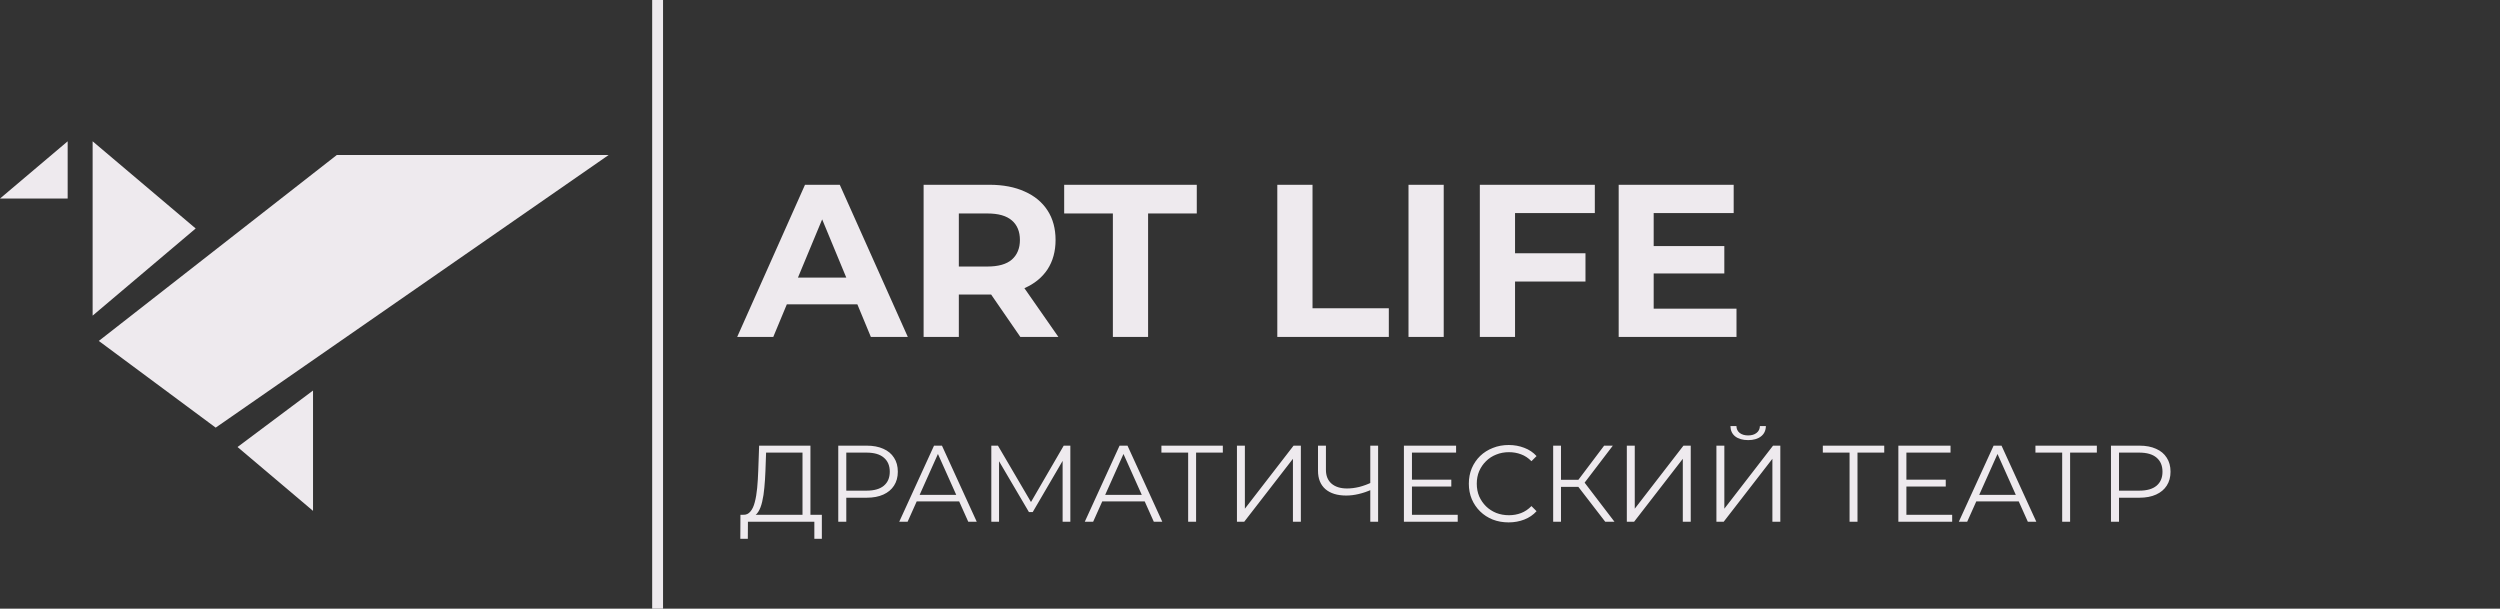 <svg width="230" height="56" viewBox="0 0 230 56" fill="none" xmlns="http://www.w3.org/2000/svg">
<rect x="0" y="0" width="230" height="56" fill="#333333" stroke="none"/>
<path d="M8.522 29.038V19.238V13L18.002 21.02L8.522 29.038Z" fill="#EEEAEE"/>
<path d="M0 18.266L6.225 13V18.266H0Z" fill="#EEEAEE"/>
<path d="M28.798 47L21.853 41.125L28.798 35.929V47Z" fill="#EEEAEE"/>
<path d="M19.843 39.342L9.09 31.366L30.99 14.257H56L19.843 39.342Z" fill="#EEEAEE"/>
<line x1="60.5" x2="60.5" y2="56" stroke="#EEEAEE"/>
<path d="M67.82 31L74.06 17H77.26L83.52 31H80.12L75 18.64H76.28L71.14 31H67.82ZM70.94 28L71.8 25.54H79L79.88 28H70.94ZM84.972 31V17H91.032C92.286 17 93.366 17.207 94.272 17.62C95.179 18.02 95.879 18.6 96.373 19.36C96.866 20.12 97.112 21.027 97.112 22.08C97.112 23.12 96.866 24.02 96.373 24.78C95.879 25.527 95.179 26.1 94.272 26.5C93.366 26.9 92.286 27.1 91.032 27.1H86.772L88.213 25.68V31H84.972ZM93.873 31L90.373 25.92H93.832L97.373 31H93.873ZM88.213 26.04L86.772 24.52H90.853C91.853 24.52 92.599 24.307 93.093 23.88C93.586 23.44 93.832 22.84 93.832 22.08C93.832 21.307 93.586 20.707 93.093 20.28C92.599 19.853 91.853 19.64 90.853 19.64H86.772L88.213 18.1V26.04ZM102.384 31V19.64H97.904V17H110.104V19.64H105.624V31H102.384ZM117.512 31V17H120.752V28.36H127.772V31H117.512ZM129.582 31V17H132.822V31H129.582ZM139.144 23.3H145.864V25.9H139.144V23.3ZM139.384 31H136.144V17H146.724V19.6H139.384V31ZM151.898 22.64H158.638V25.16H151.898V22.64ZM152.138 28.4H159.758V31H148.918V17H159.498V19.6H152.138V28.4Z" fill="#EEEAEE"/>
<path d="M73.83 47.65V41.64H70.48L70.42 43.34C70.4 43.867 70.367 44.373 70.32 44.86C70.28 45.34 70.213 45.773 70.12 46.16C70.033 46.54 69.913 46.85 69.76 47.09C69.613 47.33 69.42 47.47 69.18 47.51L68.37 47.36C68.637 47.373 68.857 47.277 69.03 47.07C69.21 46.863 69.347 46.573 69.44 46.2C69.54 45.827 69.613 45.39 69.66 44.89C69.707 44.39 69.74 43.85 69.76 43.27L69.84 41H74.56V47.65H73.83ZM68.11 49.57L68.12 47.36H75.61V49.57H74.92V48H68.81L68.8 49.57H68.11ZM77.12 48V41H79.74C80.333 41 80.843 41.097 81.269 41.29C81.696 41.477 82.023 41.75 82.249 42.11C82.483 42.463 82.6 42.893 82.6 43.4C82.6 43.893 82.483 44.32 82.249 44.68C82.023 45.033 81.696 45.307 81.269 45.5C80.843 45.693 80.333 45.79 79.74 45.79H77.529L77.859 45.44V48H77.12ZM77.859 45.5L77.529 45.14H79.719C80.419 45.14 80.95 44.99 81.309 44.69C81.676 44.383 81.859 43.953 81.859 43.4C81.859 42.84 81.676 42.407 81.309 42.1C80.95 41.793 80.419 41.64 79.719 41.64H77.529L77.859 41.29V45.5ZM82.73 48L85.93 41H86.66L89.86 48H89.08L86.14 41.43H86.44L83.5 48H82.73ZM83.99 46.13L84.21 45.53H88.28L88.5 46.13H83.99ZM91.201 48V41H91.811L95.011 46.46H94.692L97.862 41H98.472V48H97.761V42.11H97.931L95.011 47.11H94.662L91.722 42.11H91.912V48H91.201ZM99.8 48L103 41H103.73L106.93 48H106.15L103.21 41.43H103.51L100.57 48H99.8ZM101.06 46.13L101.28 45.53H105.35L105.57 46.13H101.06ZM109.31 48V41.44L109.51 41.64H106.85V41H112.5V41.64H109.85L110.04 41.44V48H109.31ZM113.799 48V41H114.529V46.8L119.009 41H119.679V48H118.949V42.21L114.469 48H113.799ZM126.196 45.04C125.796 45.22 125.396 45.357 124.996 45.45C124.603 45.543 124.223 45.59 123.856 45.59C123.036 45.59 122.396 45.393 121.936 45C121.483 44.6 121.256 44.037 121.256 43.31V41H121.986V43.23C121.986 43.77 122.156 44.19 122.496 44.49C122.843 44.79 123.319 44.94 123.926 44.94C124.286 44.94 124.659 44.893 125.046 44.8C125.433 44.7 125.816 44.56 126.196 44.38V45.04ZM126.066 48V41H126.786V48H126.066ZM129.82 44.13H133.52V44.76H129.82V44.13ZM129.9 47.36H134.11V48H129.16V41H133.96V41.64H129.9V47.36ZM138.793 48.06C138.266 48.06 137.779 47.973 137.333 47.8C136.886 47.62 136.499 47.37 136.173 47.05C135.846 46.73 135.589 46.353 135.403 45.92C135.223 45.487 135.133 45.013 135.133 44.5C135.133 43.987 135.223 43.513 135.403 43.08C135.589 42.647 135.846 42.27 136.173 41.95C136.506 41.63 136.896 41.383 137.343 41.21C137.789 41.03 138.276 40.94 138.803 40.94C139.309 40.94 139.786 41.027 140.233 41.2C140.679 41.367 141.056 41.62 141.363 41.96L140.893 42.43C140.606 42.137 140.289 41.927 139.943 41.8C139.596 41.667 139.223 41.6 138.823 41.6C138.403 41.6 138.013 41.673 137.653 41.82C137.293 41.96 136.979 42.163 136.713 42.43C136.446 42.69 136.236 42.997 136.083 43.35C135.936 43.697 135.863 44.08 135.863 44.5C135.863 44.92 135.936 45.307 136.083 45.66C136.236 46.007 136.446 46.313 136.713 46.58C136.979 46.84 137.293 47.043 137.653 47.19C138.013 47.33 138.403 47.4 138.823 47.4C139.223 47.4 139.596 47.333 139.943 47.2C140.289 47.067 140.606 46.853 140.893 46.56L141.363 47.03C141.056 47.37 140.679 47.627 140.233 47.8C139.786 47.973 139.306 48.06 138.793 48.06ZM147.681 48L144.991 44.51L145.591 44.15L148.531 48H147.681ZM142.891 48V41H143.611V48H142.891ZM143.391 44.79V44.14H145.581V44.79H143.391ZM145.651 44.58L144.971 44.46L147.581 41H148.381L145.651 44.58ZM149.668 48V41H150.398V46.8L154.878 41H155.548V48H154.818V42.21L150.338 48H149.668ZM157.91 48V41H158.64V46.8L163.12 41H163.79V48H163.06V42.21L158.58 48H157.91ZM160.83 40.49C160.33 40.49 159.934 40.377 159.64 40.15C159.354 39.923 159.207 39.607 159.2 39.2H159.75C159.757 39.467 159.857 39.677 160.05 39.83C160.25 39.983 160.51 40.06 160.83 40.06C161.15 40.06 161.407 39.983 161.6 39.83C161.8 39.677 161.904 39.467 161.91 39.2H162.46C162.454 39.607 162.304 39.923 162.01 40.15C161.717 40.377 161.324 40.49 160.83 40.49ZM170.16 48V41.44L170.36 41.64H167.7V41H173.35V41.64H170.7L170.89 41.44V48H170.16ZM175.309 44.13H179.009V44.76H175.309V44.13ZM175.389 47.36H179.599V48H174.649V41H179.449V41.64H175.389V47.36ZM180.211 48L183.411 41H184.141L187.341 48H186.561L183.621 41.43H183.921L180.981 48H180.211ZM181.471 46.13L181.691 45.53H185.761L185.981 46.13H181.471ZM189.72 48V41.44L189.92 41.64H187.26V41H192.91V41.64H190.26L190.45 41.44V48H189.72ZM194.209 48V41H196.829C197.423 41 197.933 41.097 198.359 41.29C198.786 41.477 199.113 41.75 199.339 42.11C199.573 42.463 199.689 42.893 199.689 43.4C199.689 43.893 199.573 44.32 199.339 44.68C199.113 45.033 198.786 45.307 198.359 45.5C197.933 45.693 197.423 45.79 196.829 45.79H194.619L194.949 45.44V48H194.209ZM194.949 45.5L194.619 45.14H196.809C197.509 45.14 198.039 44.99 198.399 44.69C198.766 44.383 198.949 43.953 198.949 43.4C198.949 42.84 198.766 42.407 198.399 42.1C198.039 41.793 197.509 41.64 196.809 41.64H194.619L194.949 41.29V45.5Z" fill="#EEEAEE"/>
</svg>
